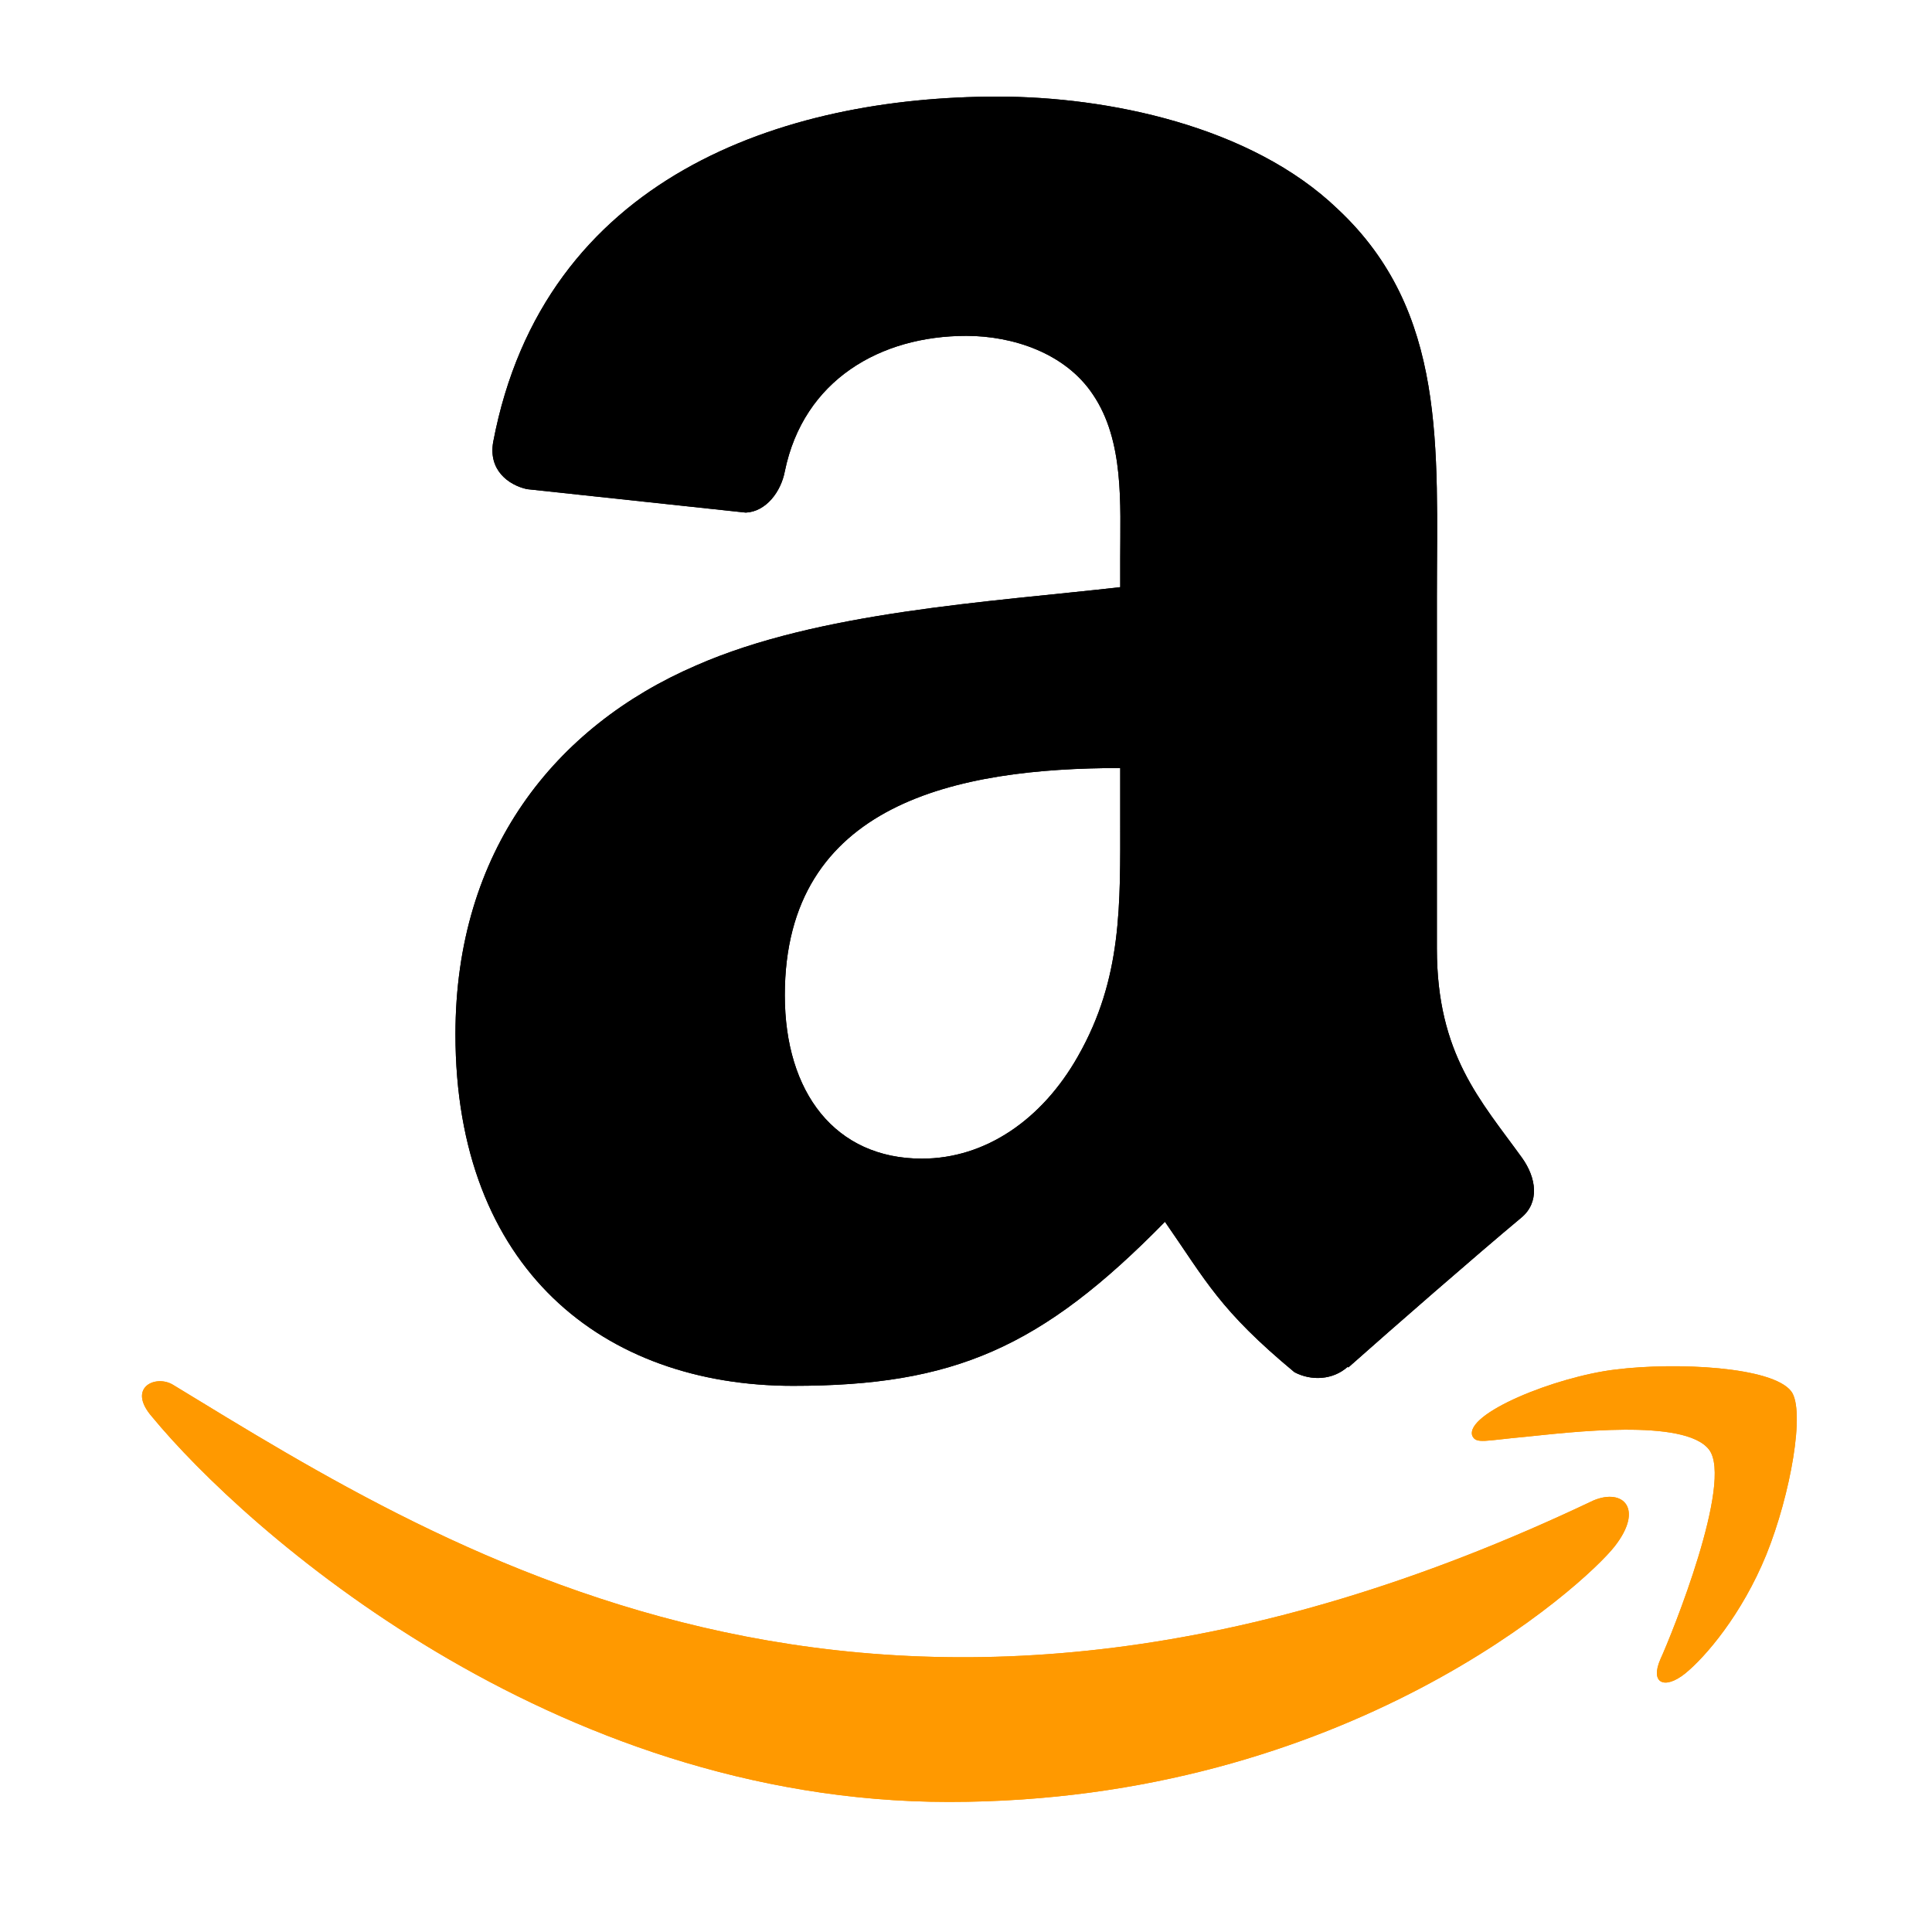 <svg viewBox="0 0 100 100" xmlns="http://www.w3.org/2000/svg">
<path d="M82.479 77.662C46.047 95 23.437 80.493 8.964 71.682C8.068 71.127 6.546 71.812 7.867 73.329C12.688 79.176 28.491 93.268 49.117 93.268C69.757 93.268 82.037 82.005 83.573 80.041C85.098 78.093 84.021 77.018 82.479 77.662H82.479ZM92.711 72.011C91.732 70.737 86.762 70.499 83.634 70.884C80.501 71.257 75.798 73.172 76.207 74.321C76.416 74.752 76.845 74.559 78.997 74.365C81.155 74.15 87.201 73.387 88.461 75.034C89.727 76.692 86.533 84.592 85.949 85.866C85.386 87.14 86.165 87.468 87.223 86.62C88.267 85.772 90.158 83.575 91.426 80.466C92.686 77.341 93.454 72.981 92.711 72.011Z" fill="#FF9900"/>
<path fill-rule="evenodd" clip-rule="evenodd" d="M57.983 42.282C57.983 46.832 58.097 50.626 55.798 54.666C53.942 57.951 51.002 59.971 47.718 59.971C43.234 59.971 40.622 56.555 40.622 51.513C40.622 41.56 49.54 39.753 57.983 39.753V42.282ZM69.758 70.745C68.986 71.435 67.87 71.484 66.999 71.024C63.123 67.805 62.433 66.311 60.298 63.239C53.893 69.776 49.36 71.731 41.05 71.731C31.228 71.731 23.574 65.67 23.574 53.533C23.574 44.056 28.715 37.602 36.023 34.448C42.363 31.656 51.216 31.163 57.983 30.392V28.881C57.983 26.105 58.196 22.82 56.57 20.422C55.141 18.271 52.415 17.384 50.017 17.384C45.566 17.384 41.591 19.667 40.622 24.397C40.425 25.448 39.653 26.483 38.602 26.532L27.27 25.317C26.317 25.103 25.266 24.331 25.529 22.869C28.14 9.139 40.54 5 51.642 5C57.325 5 64.749 6.511 69.233 10.814C74.915 16.119 74.373 23.198 74.373 30.901V49.098C74.373 54.568 76.64 56.965 78.775 59.922C79.53 60.973 79.695 62.238 78.742 63.026C76.36 65.013 72.123 68.709 69.791 70.778L69.758 70.745" fill="black"/>
<path d="M82.479 77.662C46.047 95 23.437 80.493 8.964 71.682C8.068 71.127 6.546 71.812 7.867 73.329C12.688 79.176 28.491 93.268 49.117 93.268C69.757 93.268 82.037 82.005 83.573 80.041C85.098 78.093 84.021 77.018 82.479 77.662H82.479ZM92.711 72.011C91.732 70.737 86.762 70.499 83.634 70.884C80.501 71.257 75.798 73.172 76.207 74.321C76.416 74.752 76.845 74.559 78.997 74.365C81.155 74.15 87.201 73.387 88.461 75.034C89.727 76.692 86.533 84.592 85.949 85.866C85.386 87.14 86.165 87.468 87.223 86.62C88.267 85.772 90.158 83.575 91.426 80.466C92.686 77.341 93.454 72.981 92.711 72.011Z" fill="#FF9900"/>
<path fill-rule="evenodd" clip-rule="evenodd" d="M57.983 42.282C57.983 46.832 58.097 50.626 55.798 54.666C53.942 57.951 51.002 59.971 47.718 59.971C43.234 59.971 40.622 56.555 40.622 51.513C40.622 41.56 49.54 39.753 57.983 39.753V42.282ZM69.758 70.745C68.986 71.435 67.87 71.484 66.999 71.024C63.123 67.805 62.433 66.311 60.298 63.239C53.893 69.776 49.36 71.731 41.05 71.731C31.228 71.731 23.574 65.67 23.574 53.533C23.574 44.056 28.715 37.602 36.023 34.448C42.363 31.656 51.216 31.163 57.983 30.392V28.881C57.983 26.105 58.196 22.82 56.57 20.422C55.141 18.271 52.415 17.384 50.017 17.384C45.566 17.384 41.591 19.667 40.622 24.397C40.425 25.448 39.653 26.483 38.602 26.532L27.27 25.317C26.317 25.103 25.266 24.331 25.529 22.869C28.14 9.139 40.54 5 51.642 5C57.325 5 64.749 6.511 69.233 10.814C74.915 16.119 74.373 23.198 74.373 30.901V49.098C74.373 54.568 76.64 56.965 78.775 59.922C79.53 60.973 79.695 62.238 78.742 63.026C76.36 65.013 72.123 68.709 69.791 70.778L69.758 70.745" fill="black"/>
</svg>
